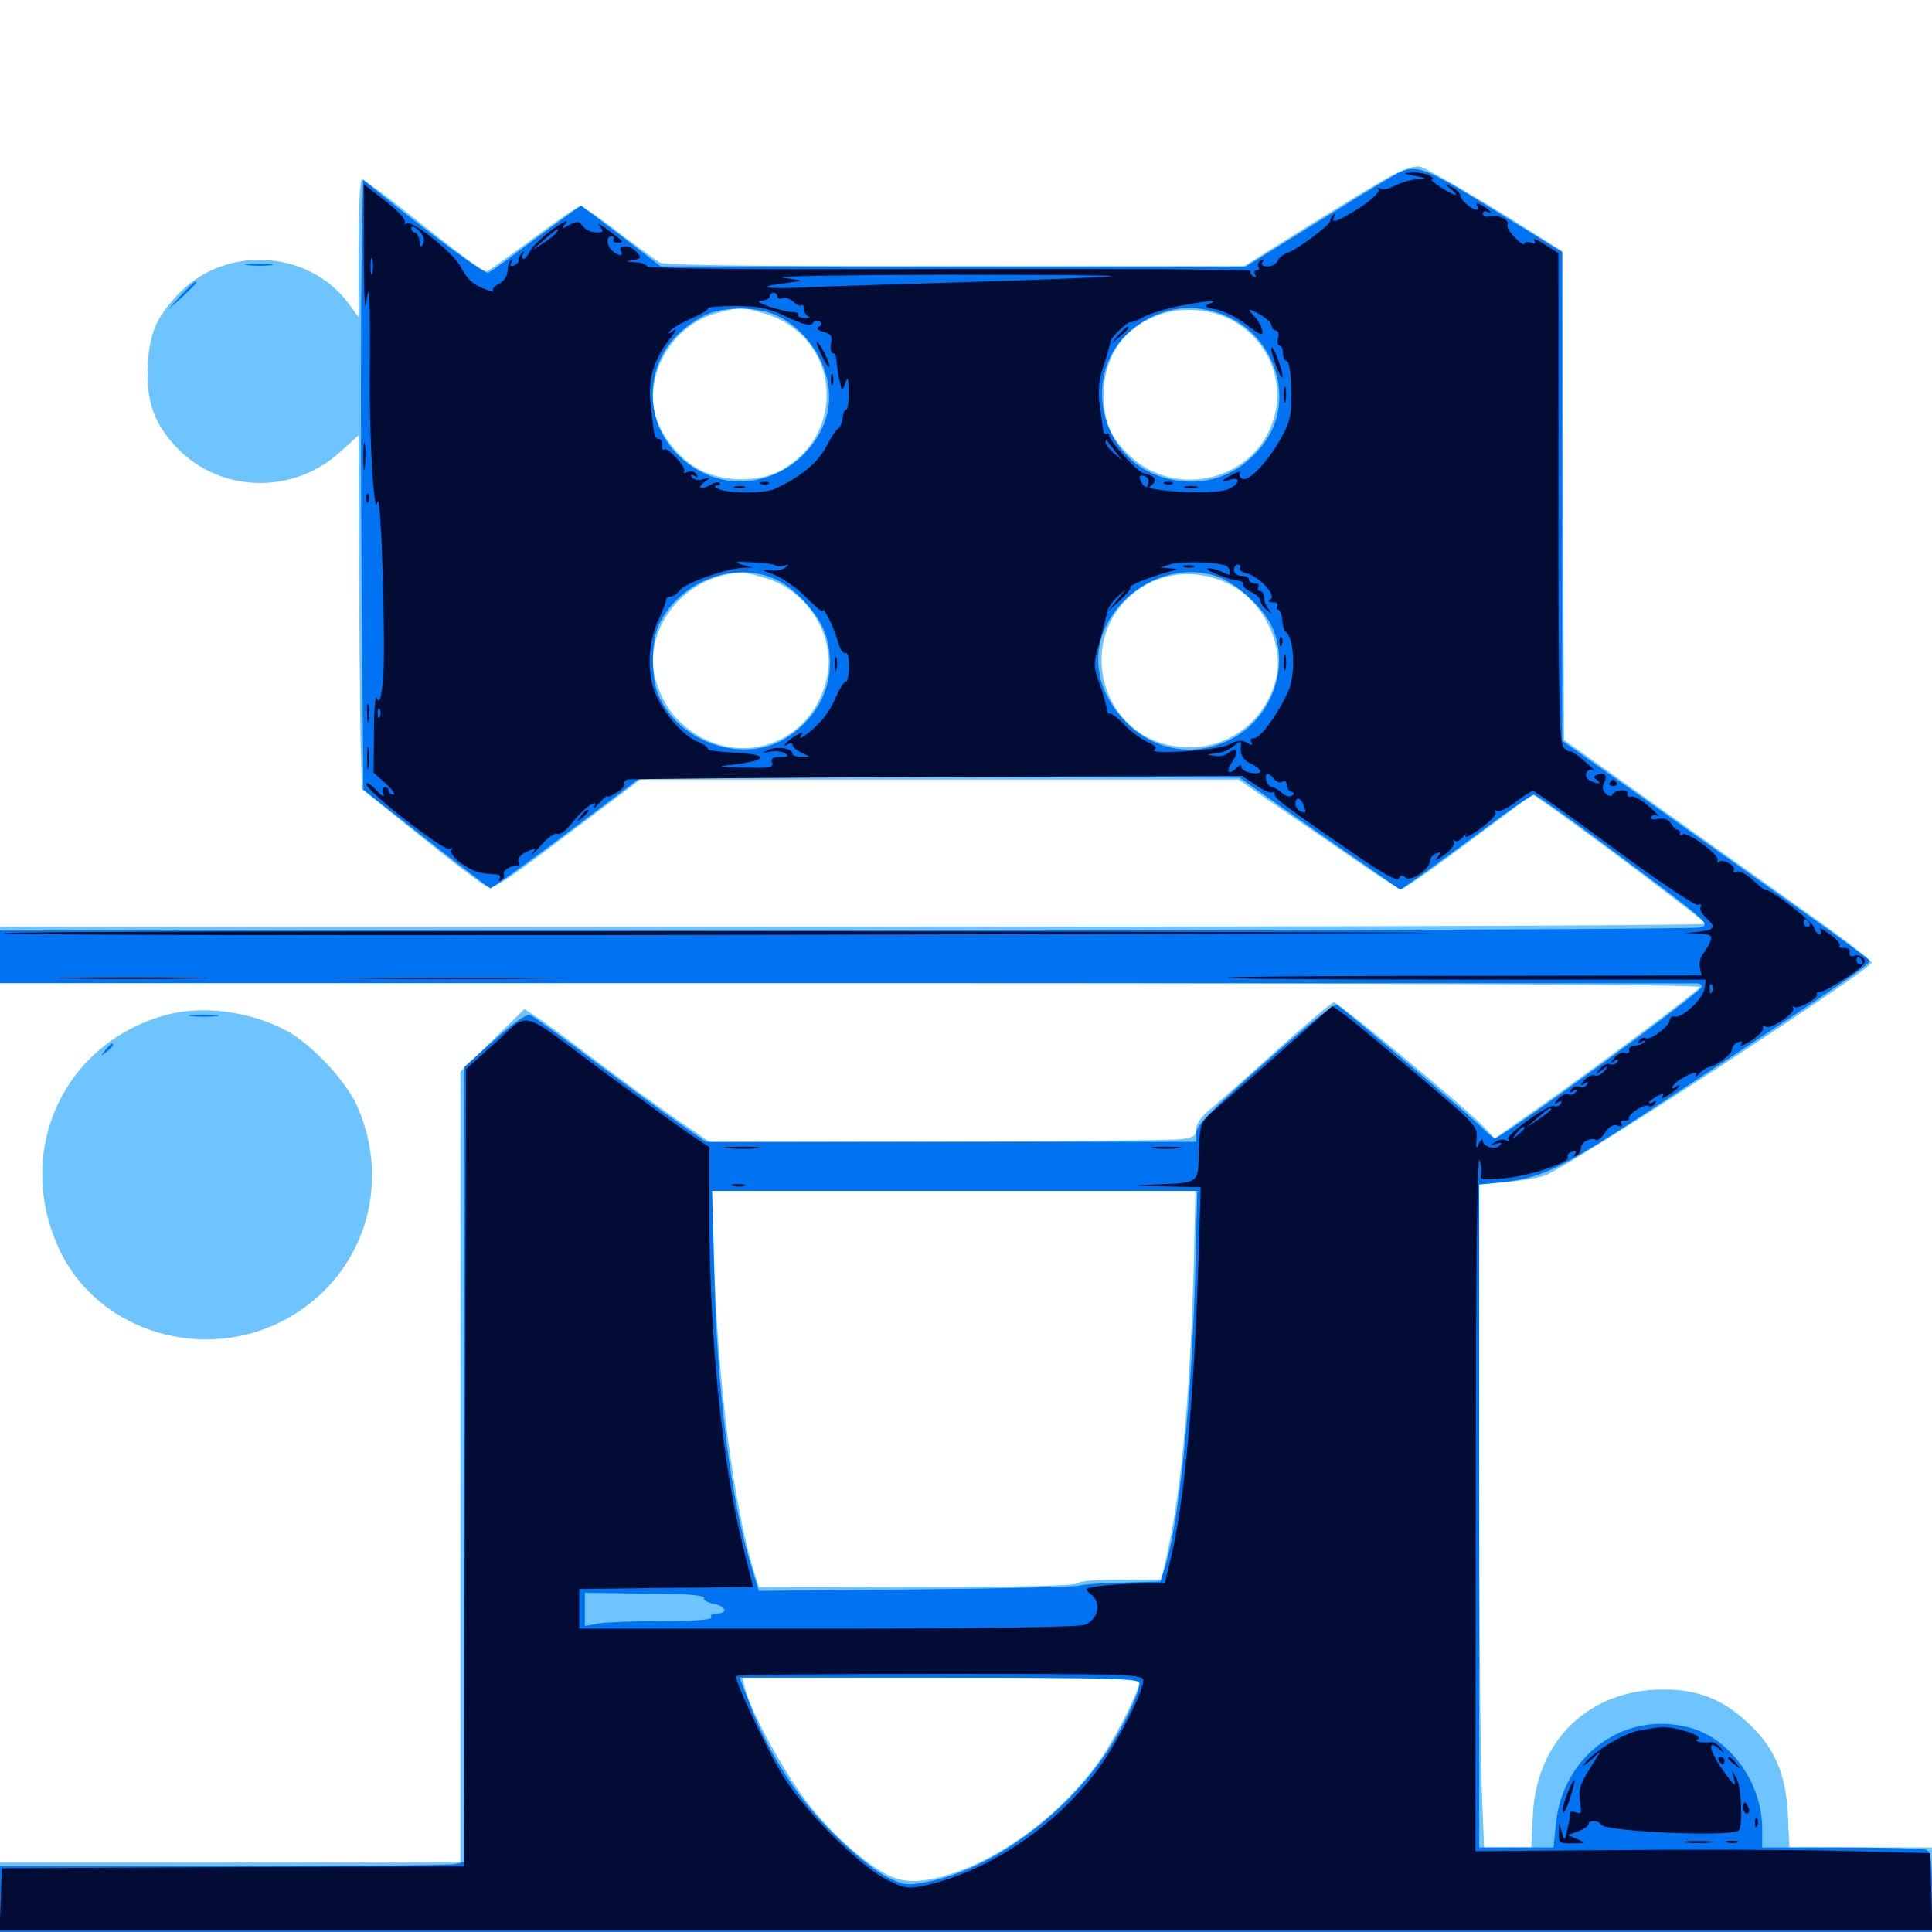 <svg xmlns="http://www.w3.org/2000/svg" viewBox="0 -1000 1000 1000">
	<path fill="#6dc4ff" d="M720.508 -909.18C714.453 -906.055 694.922 -894.141 676.758 -882.812L643.75 -862.109H494.531C395.117 -862.109 344.141 -862.695 341.602 -864.062C339.648 -865.234 329.883 -872.266 320.117 -879.688C310.352 -887.305 301.367 -893.359 300.391 -893.359C299.414 -893.359 288.477 -885.938 276.172 -876.758C263.867 -867.578 253.125 -859.961 252.148 -859.57C250.195 -859.18 240.625 -866.211 209.375 -891.016C198.242 -899.805 188.281 -907.031 187.305 -907.031C186.328 -907.031 185.547 -891.406 185.547 -871.484V-835.938L180.664 -842.578C159.57 -871.289 115.43 -873.438 91.211 -846.68C80.859 -835.156 77.539 -827.539 76.562 -812.109C75.391 -792.383 79.688 -780.273 92.578 -767.188C115.039 -744.922 151.758 -744.141 175.781 -765.82L185.547 -774.609L185.742 -712.305C185.938 -678.125 186.328 -637.109 186.523 -620.898L187.305 -591.602L217.188 -567.578C233.594 -554.297 249.023 -542.578 251.367 -541.406C255.273 -539.453 259.766 -542.383 293.555 -567.969L331.445 -596.484H486.133H641.016L666.602 -578.906C680.859 -569.141 699.219 -556.445 707.812 -550.586C716.211 -544.727 724.219 -539.844 725.391 -539.844C726.758 -539.844 742.578 -550.977 760.547 -564.453L793.359 -588.867L802.539 -582.422C826.562 -565.43 882.812 -523.047 882.812 -521.875C882.812 -520.898 684.18 -520.312 441.406 -520.312H0V-505.664V-491.016H440.625C736.328 -491.016 880.664 -490.43 879.883 -489.062C878.32 -486.523 827.148 -448.438 796.484 -426.758L773.633 -410.742L768.164 -416.602C760.547 -425 692.773 -481.25 690.43 -481.25C689.453 -481.25 676.172 -470.117 661.133 -456.641C646.094 -442.969 630.469 -429.297 626.562 -425.977C622.07 -422.461 619.141 -418.359 619.141 -415.625C619.141 -412.109 617.773 -411.133 610.938 -410.352C606.25 -409.766 549.609 -409.18 485.156 -408.984L367.578 -408.789L351.758 -419.531C342.969 -425.586 323.828 -439.453 308.984 -450.586C294.336 -461.719 279.883 -472.461 276.758 -474.219L271.484 -477.734L254.883 -461.523L238.281 -445.312V-240.625V-35.938H119.141H0V-17.383V1.172H500H1000V-21.289V-43.75H963.086H926.172L925.391 -60.938C924.414 -82.227 917.969 -96.484 903.711 -109.18C890.039 -121.68 875.977 -126.367 856.445 -125.391C820.117 -123.438 794.922 -97.266 793.359 -59.961L792.578 -43.75H780.469H768.164L766.992 -73.438C766.211 -89.648 765.625 -166.797 765.625 -244.922V-386.914L778.906 -388.086C786.133 -388.672 795.312 -390.234 799.219 -391.406C809.766 -394.531 968.555 -498.047 968.75 -501.758C968.75 -502.93 953.32 -514.844 934.375 -528.125C915.625 -541.602 879.688 -566.992 854.883 -584.766L809.57 -616.992L808.984 -743.555L808.594 -869.922L795.312 -878.32C771.68 -893.555 739.258 -912.5 735.156 -913.672C732.617 -914.453 727.148 -912.695 720.508 -909.18ZM395.703 -837.695C434.766 -826.172 439.453 -775 403.32 -756.055C391.992 -750.195 374.414 -750.586 362.109 -756.836C351.367 -762.305 340.82 -775.977 338.672 -787.109C334.57 -808.984 349.219 -832.031 370.898 -837.891C382.812 -841.211 384.375 -841.211 395.703 -837.695ZM636.719 -834.766C655.859 -824.805 665.234 -803.711 659.375 -783.594C650 -751.172 608.008 -740.82 583.789 -765.039C574.414 -774.219 571.484 -781.641 571.289 -795.703C571.289 -816.797 583.008 -832.422 603.32 -838.086C613.867 -841.016 627.148 -839.648 636.719 -834.766ZM396.289 -700.781C418.164 -694.336 433.008 -670.117 427.93 -648.828C419.531 -611.914 376.758 -600.391 350.195 -628.125C343.359 -635.156 337.891 -648.242 337.891 -657.812C337.891 -678.125 353.32 -697.07 374.023 -702.148C383.008 -704.297 385.156 -704.102 396.289 -700.781ZM636.719 -697.461C654.102 -688.672 665.039 -665.625 660.352 -648.047C653.711 -623.242 630.273 -608.984 605.273 -614.258C568.945 -622.07 557.617 -669.336 586.523 -692.773C600.586 -704.297 619.727 -706.055 636.719 -697.461ZM617.969 -349.023C616.211 -281.445 611.719 -229.883 604.297 -196.68L601.172 -182.422H580.078C567.969 -182.422 558.398 -181.641 557.617 -180.469C556.836 -179.297 526.953 -178.516 474.609 -178.516H392.773L389.648 -188.672C379.492 -223.047 371.68 -283.789 369.727 -344.727L368.555 -383.594H493.75H618.75ZM589.844 -129.688C589.844 -125.391 578.32 -102.344 570.312 -90.43C552.344 -64.062 522.852 -40.82 494.727 -30.859C479.297 -25.586 468.945 -25 460.352 -29.102C448.633 -34.57 431.445 -49.805 418.75 -65.82C406.836 -80.859 388.477 -114.062 385.547 -126.367L384.375 -131.641H487.109C555.859 -131.641 589.844 -131.055 589.844 -129.688ZM85.742 -474.609C31.445 -459.57 6.25 -401.562 32.031 -350.586C52.539 -310.547 105.469 -294.727 146.875 -316.602C187.5 -337.891 203.711 -385.938 184.57 -428.125C178.711 -440.82 161.328 -459.375 148.828 -466.211C129.688 -476.562 105.078 -479.883 85.742 -474.609Z"/>
	<path fill="#0073f3" d="M718.75 -907.617C713.867 -904.883 695.312 -893.359 677.344 -882.227L644.922 -862.109H493.555H341.992L321.484 -877.93L300.781 -893.555L294.336 -889.062C291.016 -886.719 280.664 -879.102 271.484 -872.266C262.305 -865.234 253.906 -859.375 252.734 -858.789C250.781 -858.008 223.828 -877.93 194.141 -901.953L187.891 -907.031L187.109 -861.523C186.719 -836.719 186.719 -765.625 187.109 -703.711L188.086 -591.211L220.117 -566.016C237.695 -552.148 252.93 -540.625 253.711 -540.234C254.492 -540.039 272.461 -552.93 293.945 -569.141L332.812 -598.438L487.109 -598.047L641.602 -597.461L666.992 -579.688C681.055 -569.922 699.609 -556.836 708.594 -550.781L724.805 -539.453L734.961 -546.484C740.625 -550.586 755.664 -561.523 768.555 -571.094C781.445 -580.859 792.969 -588.672 793.945 -588.672C795.117 -588.672 816.211 -573.633 840.82 -555.078C884.57 -522.461 885.547 -521.484 879.883 -519.922C876.758 -519.141 697.461 -518.359 481.445 -518.359H44.531H0V-504.883V-491.211H437.891C678.906 -491.211 877.148 -491.016 878.516 -491.016C879.688 -491.016 880.859 -490.234 880.859 -489.258C880.859 -486.523 777.539 -410.938 773.828 -410.938C772.852 -410.938 770.117 -413.281 767.383 -416.016C762.891 -420.898 696.68 -476.953 691.992 -479.883C690.625 -480.664 675.781 -468.75 654.492 -449.805C627.148 -425.586 619.141 -417.383 619.141 -413.672V-408.984H492.383H365.43L352.148 -418.164C344.922 -423.047 325 -437.695 308.008 -450.391C291.211 -463.086 275.977 -474.023 274.414 -474.609C272.656 -475.391 265.625 -470.508 255.859 -461.719L240.234 -447.656V-241.992V-36.328L235.938 -35.156C233.398 -34.57 179.297 -33.984 115.82 -33.984H0V-16.406V1.172H500H1000V-20.117C1000 -37.695 999.414 -41.602 996.875 -42.578C995.117 -43.164 975.391 -43.75 952.93 -43.75H912.109V-53.516C912.109 -76.758 896.094 -99.414 875.586 -105.469C841.602 -115.43 808.594 -91.797 805.273 -55.469L804.102 -43.75H784.961H765.625V-215.43V-386.914L776.953 -388.086C797.852 -390.234 807.031 -394.531 853.906 -425.195C941.602 -482.812 968.75 -501.172 967.773 -502.734C967.188 -503.711 951.562 -515.234 933.008 -528.32C914.648 -541.406 878.906 -566.602 854.102 -584.375L808.594 -616.602V-743.164V-869.531L776.953 -889.062C733.594 -915.82 733.008 -916.016 718.75 -907.617ZM401.562 -836.914C419.727 -828.516 431.641 -807.617 428.711 -788.672C426.953 -775.977 416.992 -762.695 404.492 -756.25C387.305 -747.266 368.164 -749.414 353.32 -762.305C332.617 -779.883 332.617 -811.914 353.516 -829.297C357.617 -832.812 363.867 -836.719 367.383 -837.891C377.344 -841.406 392.383 -841.016 401.562 -836.914ZM635.742 -835.938C660.547 -824.609 669.922 -792.969 655.078 -771.68C642.578 -753.906 623.242 -746.875 602.539 -752.734C569.141 -762.109 558.984 -806.836 585.547 -829.102C600.391 -841.406 618.555 -843.945 635.742 -835.938ZM401.367 -700.195C412.109 -695.312 425 -680.859 427.734 -670.312C433.203 -650.195 426.367 -631.445 408.594 -619.141C386.719 -603.711 351.367 -614.844 340.625 -640.625C337.109 -648.828 337.109 -666.992 340.43 -675.195C350.195 -698.242 379.297 -710.352 401.367 -700.195ZM631.641 -700.977C641.602 -696.68 654.297 -684.766 658.398 -675.586C668.164 -654.297 657.617 -626.953 635.938 -616.797C616.406 -607.617 595.508 -611.914 581.055 -628.125C563.672 -647.461 564.258 -671.875 582.617 -689.844C596.094 -702.93 616.016 -707.422 631.641 -700.977ZM618.555 -338.086C616.602 -272.852 610.156 -210.938 602.93 -188.672L600.586 -181.445L581.055 -180.859C570.312 -180.664 560.156 -179.883 558.594 -179.297C557.031 -178.711 518.945 -177.734 474.219 -177.344L392.773 -176.562L388.867 -189.258C378.32 -223.438 371.289 -278.711 369.727 -339.258L368.555 -383.594H494.141H619.727ZM350.195 -174.805C358.594 -174.805 365.039 -173.828 364.453 -172.852C363.867 -171.875 366.016 -170.703 369.141 -169.922C375.781 -168.75 377.148 -164.844 370.898 -164.844C368.75 -164.844 367.578 -164.062 368.164 -162.891C368.945 -161.719 360.156 -160.938 343.359 -160.938C329.102 -160.938 314.062 -160.352 310.156 -159.766L302.734 -158.398V-166.992V-175.586L318.945 -175.391C327.734 -175.195 341.797 -175 350.195 -174.805ZM589.844 -128.711C589.844 -124.023 580.859 -105.078 572.852 -93.164C550.977 -60.156 512.891 -32.422 480.078 -25.977C469.922 -24.023 468.164 -24.023 459.766 -28.125C449.023 -33.398 426.953 -53.516 415.039 -69.336C404.492 -83.008 394.141 -101.367 387.891 -118.555L382.812 -131.641H486.328C576.172 -131.641 589.844 -131.25 589.844 -128.711ZM128.516 -862.695C125 -863.086 127.344 -863.477 133.789 -863.477C140.234 -863.477 143.164 -863.086 140.234 -862.695C137.305 -862.305 132.031 -862.305 128.516 -862.695ZM93.555 -847.07L86.914 -839.648L94.336 -846.289C98.242 -850 101.562 -853.32 101.562 -853.711C101.562 -855.273 100 -853.711 93.555 -847.07ZM99.219 -474.023C95.703 -474.414 98.438 -474.805 105.469 -474.805C112.5 -474.805 115.234 -474.414 111.914 -474.023C108.398 -473.633 102.539 -473.633 99.219 -474.023ZM54.492 -456.445C51.953 -453.32 52.148 -453.125 55.273 -455.664C58.398 -458.203 59.375 -459.766 57.812 -459.766C57.422 -459.766 55.859 -458.203 54.492 -456.445Z"/>
	<path fill="#020c35" d="M732.422 -908.984C738.672 -907.617 738.867 -907.617 733.789 -907.227C730.859 -907.227 725.781 -905.664 722.461 -904.102C719.336 -902.344 715.625 -901.562 714.453 -902.344C713.281 -903.125 712.891 -902.93 713.477 -901.758C714.258 -900.586 709.766 -896.484 703.906 -892.578C692.578 -885.352 688.281 -883.789 690.625 -888.086C691.406 -889.453 691.211 -889.844 690.234 -888.867C689.258 -887.891 688.477 -886.523 688.477 -885.547C688.477 -883.594 671.289 -870.703 666.406 -869.141C664.258 -868.359 661.914 -866.602 661.328 -865.039C660.742 -863.477 658.398 -862.109 656.25 -862.109C653.516 -862.109 652.539 -862.891 653.516 -864.453C654.297 -865.82 654.102 -866.016 652.539 -865.234C651.367 -864.453 650.781 -862.891 651.367 -861.914C652.148 -860.938 651.562 -860.156 650.391 -860.156C649.219 -860.156 648.828 -859.18 649.609 -857.812C650.391 -856.445 650.195 -856.25 648.633 -857.031C647.461 -857.812 646.875 -858.984 647.266 -859.766C647.656 -860.547 577.93 -860.938 491.992 -860.742C392.188 -860.352 335.742 -860.938 334.961 -862.109C334.375 -863.281 331.445 -864.258 328.516 -864.258C323.633 -864.648 323.633 -864.648 327.734 -865.43C332.031 -866.211 332.227 -866.602 329.102 -869.922C325.977 -873.438 319.141 -873.242 321.484 -869.727C323.047 -867.188 319.531 -867.578 316.797 -870.312C313.867 -873.242 313.672 -877.734 316.602 -877.734C317.578 -877.734 318.164 -876.953 317.578 -876.172C316.992 -875.195 317.773 -874.414 319.336 -874.414C323.242 -874.414 323.242 -874.609 314.844 -880.859C310.938 -883.789 308.789 -884.766 310.352 -883.008C312.695 -880.078 312.5 -879.688 308.594 -879.688C306.055 -879.688 303.125 -881.055 301.758 -882.812C299.805 -885.547 298.828 -885.742 294.727 -883.594C290.234 -881.055 290.234 -881.25 292.969 -884.766C294.531 -886.719 291.602 -885.156 286.133 -881.445C280.859 -877.539 275.586 -872.461 274.414 -870.117C273.438 -867.969 271.875 -866.016 270.898 -866.016C270.117 -866.016 269.922 -867.188 270.703 -868.555C271.484 -869.922 271.289 -870.312 270.312 -869.336C269.336 -868.359 268.555 -866.602 268.555 -865.43C268.555 -864.453 267.383 -863.086 265.82 -862.5C264.062 -861.914 263.672 -862.5 264.648 -864.258C265.625 -865.82 265.43 -866.406 264.453 -865.43C263.672 -864.648 262.695 -861.914 262.695 -859.57C262.695 -857.227 260.742 -854.492 258.398 -853.125C255.859 -851.953 254.492 -850.391 255.273 -849.609C256.055 -848.828 254.297 -849.219 251.367 -850.195C244.727 -852.734 241.797 -855.469 238.086 -862.5C234.375 -869.336 213.477 -886.133 210.547 -884.375C209.375 -883.594 208.984 -883.789 209.57 -884.961C210.352 -886.133 205.859 -891.016 199.609 -895.898L188.281 -904.688V-869.336C188.281 -849.805 188.867 -837.695 189.453 -842.578C190.82 -850.977 190.82 -850.977 191.211 -844.531C191.406 -840.82 191.602 -824.609 191.406 -808.594C191.016 -774.219 193.555 -731.445 195.312 -740.039C197.266 -749.023 199.805 -662.891 198.242 -647.852C197.266 -638.281 196.289 -635.742 195.117 -638.477C194.336 -640.82 193.555 -633.984 193.555 -621.094L193.359 -600L199.805 -594.336C203.125 -591.211 204.883 -588.672 203.711 -588.672C202.344 -588.672 201.172 -589.648 201.172 -590.625C201.172 -591.797 200.391 -592.578 199.219 -592.578C198.242 -592.578 197.852 -591.016 198.438 -589.258C199.219 -586.914 197.656 -587.695 194.531 -591.211C191.797 -594.141 189.453 -595.508 189.648 -594.141C189.648 -590.43 230.078 -558.984 232.812 -560.547C233.984 -561.328 234.375 -561.133 233.594 -559.766C233.008 -558.594 235.156 -555.664 238.672 -553.125C244.922 -548.828 248.633 -547.656 256.445 -547.461C258.398 -547.461 259.375 -546.484 258.594 -545.312C257.812 -543.945 258.203 -543.75 259.57 -544.531C260.742 -545.312 261.328 -546.68 260.742 -547.656C259.766 -549.219 265.234 -552.539 267.969 -551.953C268.75 -551.758 268.945 -552.734 268.359 -554.102C267.773 -555.664 269.727 -557.812 272.656 -559.18C277.734 -561.328 277.734 -561.328 275.391 -558.008C274.023 -556.055 275.977 -558.008 279.688 -562.109C283.398 -566.406 287.305 -569.141 288.672 -568.359C289.844 -567.773 293.164 -570.117 296.094 -574.023C301.562 -581.25 310.352 -587.695 307.617 -582.422C307.031 -581.055 308.203 -582.031 310.352 -584.57C312.695 -587.109 314.453 -588.477 314.453 -587.891C314.453 -587.109 316.602 -588.086 319.336 -589.844C322.07 -591.602 323.828 -593.555 323.242 -594.336C322.852 -595.117 323.438 -596.094 324.805 -596.484C326.172 -596.875 398.242 -597.461 484.961 -597.852L642.773 -598.438L649.805 -593.75C653.711 -591.016 657.617 -589.258 658.594 -589.844C659.57 -590.43 659.961 -590.039 659.766 -589.062C659.18 -587.109 664.258 -583.203 700.977 -558.008C715.625 -547.852 723.438 -543.555 724.023 -545.312C724.805 -547.07 725.781 -547.266 727.539 -545.703C730.273 -543.359 740.234 -550.195 740.234 -554.492C740.234 -555.859 741.602 -557.617 743.359 -558.203C746.289 -559.375 746.289 -558.984 743.945 -556.055C742.383 -554.102 743.75 -554.688 747.461 -557.422C750.977 -559.961 753.125 -562.891 752.539 -564.062C751.953 -565.234 751.953 -565.625 752.93 -564.844C753.711 -564.062 755.664 -564.844 757.227 -566.797C758.789 -568.555 759.375 -568.945 758.594 -567.383C757.812 -565.82 761.133 -567.383 766.211 -571.094C771.094 -574.609 774.805 -578.32 774.023 -579.492C773.438 -580.664 773.633 -580.859 774.805 -580.273C775.977 -579.492 780.273 -581.641 784.375 -584.766C788.477 -587.891 792.578 -590.625 793.555 -590.625C794.336 -590.625 813.281 -577.148 835.547 -560.742C857.812 -544.141 877.344 -531.25 878.711 -531.641C880.273 -532.227 880.859 -531.641 880.273 -530.664C879.492 -529.492 880.664 -527.148 882.812 -525.195C888.477 -520.117 887.695 -518.75 879.492 -517.773L872.07 -516.992L879.297 -516.797C885.352 -516.406 886.328 -515.82 885.352 -513.086C884.766 -511.133 883.008 -508.203 881.641 -506.445C880.078 -504.883 879.297 -501.562 879.883 -499.219L880.664 -495.117L758.398 -494.922C691.016 -494.922 635.547 -494.531 635.156 -493.945C634.57 -493.359 690.039 -492.969 758.594 -492.969H883.008L882.227 -488.281C881.641 -483.203 870.898 -473.047 866.992 -473.828C865.625 -474.219 864.453 -473.438 864.258 -472.07C864.258 -468.945 853.906 -461.133 851.758 -462.695C850.781 -463.281 849.219 -462.695 848.438 -461.523C847.461 -459.961 847.852 -459.766 849.805 -460.742C851.367 -461.719 851.953 -461.523 850.977 -460.547C850 -459.57 847.852 -458.789 846.094 -458.789C844.336 -458.789 842.969 -457.812 843.164 -456.445C843.555 -455.078 842.578 -454.492 841.016 -455.078C839.648 -455.664 837.305 -454.492 835.742 -452.734C833.398 -449.805 833.398 -449.414 835.742 -450.977C837.5 -451.953 838.086 -451.758 837.109 -450.391C836.328 -449.219 834.57 -448.633 833.203 -449.219C831.836 -449.805 829.492 -448.633 827.93 -446.68C825.391 -443.359 825.391 -443.359 829.102 -446.094C832.617 -448.828 832.812 -448.828 830.469 -445.703C828.906 -443.945 826.758 -442.773 825.391 -443.359C824.023 -443.945 821.68 -442.773 820.117 -441.016C817.773 -438.086 817.773 -437.695 820.117 -439.258C821.875 -440.234 822.461 -440.039 821.484 -438.672C820.703 -437.5 818.945 -436.914 817.578 -437.5C816.016 -438.086 814.258 -437.5 813.281 -436.133C812.305 -434.57 812.695 -434.18 814.453 -435.352C816.016 -436.328 816.602 -436.133 815.625 -434.766C814.844 -433.594 813.086 -433.008 811.719 -433.594C810.352 -434.18 808.008 -433.008 806.445 -431.25C804.102 -428.32 804.102 -427.93 806.445 -429.492C808.398 -430.469 808.789 -430.273 807.812 -428.711C807.031 -427.539 805.664 -426.953 804.492 -427.539C802.148 -429.102 779.297 -412.695 780.664 -410.352C781.25 -409.18 780.859 -408.984 779.688 -409.766C778.32 -410.547 775.781 -410.156 774.023 -408.984C770.898 -407.031 770.898 -406.836 774.414 -408.008C777.148 -408.789 777.734 -408.594 776.172 -407.031C773.828 -404.688 767.578 -406.445 767.383 -409.766C767.383 -410.938 766.406 -410.156 765.43 -408.008C764.062 -404.883 763.867 -405.469 764.258 -410.547C765.039 -416.992 763.867 -418.164 732.617 -444.531C714.844 -459.57 697.852 -473.633 694.922 -475.586L689.648 -479.297L662.695 -455.469C647.656 -442.188 632.227 -428.516 628.32 -425.195C621.289 -418.945 621.094 -418.359 620.508 -404.102C620.117 -387.109 621.094 -387.891 597.656 -386.914C584.375 -386.328 584.766 -386.328 602.148 -385.938L621.484 -385.547L620.312 -347.07C617.969 -275.391 613.086 -223.242 606.055 -193.75L602.93 -180.469H591.992C585.938 -180.469 576.562 -179.883 570.898 -179.297C560.938 -177.93 560.938 -177.93 564.844 -174.609C570.312 -170.312 568.359 -161.523 561.328 -158.984C558.594 -157.812 504.492 -157.031 428.125 -157.031H299.805V-167.188V-177.539L344.727 -178.125L389.844 -178.516L384.57 -199.609C373.828 -242.578 367.188 -307.422 367.188 -370.898V-406.25L356.055 -413.672C349.805 -417.969 330.469 -432.031 312.891 -444.922C267.578 -478.711 274.609 -476.758 256.445 -460.352L241.211 -446.68L240.625 -240.234L240.234 -33.984L120.508 -33.594L0.977 -33.008L0.391 -16.992L-0.195 -0.781H500H1000.195L999.609 -20.898L999.023 -40.82L952.148 -41.992C926.367 -42.578 873.438 -42.773 834.57 -42.383L763.672 -41.797L763.867 -222.852C763.867 -342.383 764.648 -402.539 765.82 -399.414C766.797 -396.68 767.188 -393.359 766.602 -391.797C765.82 -389.453 767.578 -389.062 777.734 -390.039C790.82 -391.016 813.281 -398.438 811.523 -401.172C810.938 -401.953 811.914 -403.32 813.672 -403.906C815.625 -404.688 816.211 -404.297 815.234 -402.734C814.453 -401.367 814.648 -401.172 816.016 -401.953C817.383 -402.734 818.359 -404.492 818.359 -406.055C818.359 -408.789 823.633 -411.523 826.172 -409.961C826.953 -409.375 829.102 -411.133 830.859 -413.867C833.008 -416.992 835.156 -418.164 837.305 -417.383C839.258 -416.602 840.039 -416.992 839.258 -418.164C838.477 -419.336 839.258 -420.117 840.82 -419.922C842.188 -419.922 843.359 -420.312 843.164 -421.094C842.578 -423.438 851.367 -428.906 853.32 -427.539C854.297 -426.953 855.859 -427.539 856.641 -428.711C857.422 -430.273 857.227 -430.469 855.859 -429.688C854.492 -428.906 853.516 -428.711 853.516 -429.297C853.516 -429.883 855.469 -431.25 857.617 -432.617C860.938 -434.18 861.523 -434.18 860.352 -432.422C859.57 -431.055 861.133 -431.641 864.062 -433.398C868.945 -436.719 871.484 -440.039 866.797 -437.109C865.43 -436.328 865.234 -436.523 866.016 -438.086C868.164 -441.406 879.688 -447.07 877.93 -443.75C877.148 -442.188 877.734 -442.383 879.297 -444.141C880.664 -445.703 883.008 -447.266 884.375 -447.656C889.062 -448.633 896.484 -454.297 896.484 -456.836C896.484 -458.203 897.852 -459.961 899.609 -460.547C901.562 -461.328 902.148 -460.938 901.172 -459.375C900.195 -458.008 902.734 -458.984 906.445 -461.328C909.961 -463.672 912.891 -466.602 912.5 -467.773C912.305 -468.945 912.891 -469.336 914.062 -468.555C916.602 -466.992 930.078 -476.172 928.125 -478.32C927.344 -479.297 927.734 -479.297 928.906 -478.711C931.055 -477.539 941.992 -483.789 940.43 -485.547C939.844 -485.938 940.625 -486.523 941.992 -486.523C943.359 -486.523 949.414 -489.844 955.664 -493.945C964.258 -499.609 966.406 -501.953 964.648 -503.906C963.477 -505.273 961.328 -505.859 959.766 -505.273C958.008 -504.688 957.031 -505.273 957.422 -506.836C957.812 -508.398 956.641 -509.375 954.688 -509.375C952.734 -509.18 951.562 -509.766 952.148 -510.547C952.734 -511.523 950.391 -514.258 946.875 -516.602C943.555 -519.141 941.406 -520.117 942.188 -518.75C942.969 -517.383 942.773 -516.406 941.797 -516.406C940.82 -516.406 939.453 -517.969 938.867 -520.117C938.086 -523.242 914.062 -541.602 914.062 -539.062C914.062 -538.672 911.328 -540.82 907.812 -543.945C904.492 -547.266 900.586 -549.414 899.023 -548.828C897.461 -548.242 896.875 -548.438 897.461 -549.609C898.828 -551.758 891.602 -555.859 889.648 -553.906C889.062 -553.125 888.672 -553.516 889.062 -554.883C889.844 -557.617 873.633 -569.727 870.898 -568.164C869.922 -567.383 869.336 -567.578 869.531 -568.555C869.922 -569.336 869.336 -570.312 868.359 -570.508C867.383 -570.508 865.82 -572.07 864.844 -573.828C863.672 -575.781 861.328 -576.758 858.203 -576.172C855.469 -575.586 853.906 -575.977 854.492 -577.148C855.273 -578.125 856.836 -578.516 858.008 -577.734C859.375 -577.148 857.227 -579.297 853.516 -582.617C849.805 -585.938 845.508 -588.281 844.336 -587.695C842.969 -587.305 841.992 -587.891 842.383 -589.258C842.773 -591.992 835.352 -591.211 834.375 -588.477C833.984 -587.695 832.617 -587.891 831.055 -589.258C829.492 -590.82 829.102 -592.773 830.273 -594.727C832.227 -598.633 830.664 -600.586 826.758 -599.023C824.414 -598.047 824.414 -597.656 826.562 -596.289C827.93 -595.312 828.32 -594.531 827.148 -594.531C826.172 -594.531 824.023 -595.312 822.461 -596.289C819.336 -598.242 821.484 -602.93 824.805 -601.172C826.172 -600.586 824.023 -602.734 820.312 -605.859C816.602 -609.18 813.086 -611.523 812.695 -611.133C812.305 -610.742 810.742 -611.523 809.375 -613.086C807.031 -615.234 806.641 -637.305 806.641 -742.383V-868.945L799.609 -873.438C795.703 -875.977 793.164 -876.953 794.141 -875.586C795.117 -873.828 794.531 -873.633 792.383 -874.414C790.43 -875 789.062 -874.805 789.062 -873.828C789.062 -872.852 786.914 -874.219 784.18 -876.953C781.445 -879.688 779.688 -882.617 780.273 -883.594C781.836 -886.133 775.391 -889.062 771.289 -888.086C769.141 -887.5 767.578 -888.086 767.578 -889.258C767.578 -890.625 768.555 -891.016 769.531 -890.43C770.703 -889.844 771.484 -889.648 771.484 -890.234C771.484 -890.82 769.531 -892.188 767.383 -893.555C764.453 -895.117 763.672 -895.117 764.453 -893.555C765.234 -892.383 765.234 -891.406 764.258 -891.406C761.523 -891.602 755.859 -896.68 755.859 -898.828C755.859 -900 753.906 -901.953 751.562 -903.125C747.266 -905.273 747.266 -905.078 750.781 -902.344C752.93 -900.586 754.102 -899.219 753.32 -899.219C751.172 -899.219 739.062 -907.031 741.211 -907.031C742.383 -907.031 741.797 -908.008 740.234 -908.984C738.672 -909.961 734.766 -910.742 731.445 -910.742C725.586 -910.352 725.586 -910.352 732.422 -908.984ZM219.141 -874.219C217.969 -871.484 217.773 -871.68 217.188 -875.391C216.797 -877.734 215.625 -879.688 214.648 -879.688C213.672 -879.688 212.891 -880.664 212.891 -882.031C212.891 -883.203 214.453 -882.812 216.602 -880.859C218.945 -878.711 219.922 -876.172 219.141 -874.219ZM288.086 -879.688C287.5 -878.711 284.18 -875.977 280.664 -873.828C274.414 -869.531 274.414 -869.531 281.25 -875.586C288.477 -881.836 290.039 -882.812 288.086 -879.688ZM225.586 -873.828C225 -875 223.633 -875.781 222.461 -875.781C221.484 -875.781 220.703 -875 220.703 -873.828C220.703 -872.852 222.07 -871.875 223.828 -871.875C225.391 -871.875 226.172 -872.852 225.586 -873.828ZM327.148 -869.922C326.562 -871.094 325.586 -871.875 325 -871.875C324.609 -871.875 324.219 -871.094 324.219 -869.922C324.219 -868.945 325.195 -867.969 326.367 -867.969C327.344 -867.969 327.734 -868.945 327.148 -869.922ZM192.773 -858.789C192.188 -856.836 191.797 -858.398 191.797 -862.109C191.797 -865.82 192.188 -867.383 192.773 -865.625C193.164 -863.672 193.164 -860.547 192.773 -858.789ZM350.977 -857.031C351.758 -857.617 350.586 -858.203 348.438 -858.008C346.289 -858.008 345.703 -857.422 347.266 -856.836C348.633 -856.25 350.391 -856.445 350.977 -857.031ZM575.195 -857.031C574.219 -856.641 541.992 -855.273 503.906 -854.102C465.82 -852.93 425.781 -851.758 415.234 -851.172C396.484 -850.391 390.82 -851.367 404.492 -853.125C408.203 -853.711 412.5 -854.297 414.062 -854.492C415.625 -854.688 411.719 -855.469 405.273 -856.25C398.828 -857.031 434.961 -857.617 485.352 -857.812C535.938 -857.812 576.367 -857.617 575.195 -857.031ZM642.188 -856.836C643.945 -857.422 641.992 -857.812 637.695 -857.617C633.398 -857.617 631.836 -857.227 634.375 -856.836C636.719 -856.445 640.234 -856.445 642.188 -856.836ZM402.344 -846.484C402.344 -845.508 403.516 -845.117 405.078 -845.703C406.445 -846.289 408.984 -845.312 410.742 -843.75C412.305 -842.188 414.062 -841.406 414.844 -841.992C415.43 -842.773 416.016 -841.797 416.016 -840.234C416.016 -838.477 417.188 -836.719 418.555 -836.133C419.727 -835.547 418.945 -835.352 416.602 -835.352C414.258 -835.547 412.695 -836.133 413.281 -836.914C413.672 -837.695 412.5 -838.477 410.742 -838.477C408.789 -838.281 403.32 -839.648 398.438 -841.211C392.773 -843.164 391.211 -844.336 394.141 -844.336C396.484 -844.531 398.438 -845.508 398.438 -846.484C398.438 -847.656 399.414 -848.438 400.391 -848.438C401.562 -848.438 402.344 -847.656 402.344 -846.484ZM387.305 -845.117C388.477 -845.703 387.5 -846.094 384.766 -846.094C382.031 -846.094 381.055 -845.703 382.422 -845.117C383.594 -844.727 385.938 -844.727 387.305 -845.117ZM625.977 -842.773C622.852 -841.406 623.438 -841.016 629.297 -839.844C633.398 -839.062 640.625 -835.547 645.312 -831.836C652.539 -826.367 653.906 -825.781 653.32 -829.102C652.93 -831.25 651.172 -834.18 649.609 -835.938C644.922 -840.43 645.898 -840.82 652.344 -837.109C655.469 -835.352 658.203 -832.617 658.203 -831.445C658.203 -830.078 659.18 -828.906 660.352 -828.906C661.523 -828.906 662.109 -827.148 661.523 -825C660.938 -822.852 661.328 -821.094 662.305 -821.094C663.281 -821.094 664.062 -819.336 664.062 -817.188C664.062 -815.039 664.844 -813.281 665.625 -813.281C667.383 -813.281 668.359 -806.836 668.359 -792.773C668.555 -785.547 667.188 -780.469 663.086 -773.242C656.25 -761.133 646.68 -750.781 643.164 -752.148C641.797 -752.734 641.211 -754.102 641.797 -755.078C642.578 -756.25 641.016 -755.859 638.477 -754.688C631.836 -751.172 631.055 -750 636.328 -751.562C642.578 -753.711 641.797 -749.219 635.352 -746.68C627.539 -743.75 593.75 -745.508 591.602 -749.023C589.062 -753.125 589.453 -754.688 592.578 -753.516C594.336 -752.93 594.922 -751.172 594.141 -749.219C593.164 -746.484 593.359 -746.289 596.094 -748.828C599.219 -751.758 598.047 -753.711 591.797 -755.078C588.672 -755.859 574.219 -771.68 574.219 -774.414C574.219 -775.586 573.438 -775.977 572.656 -775.391C571.875 -775 571.094 -775.977 570.898 -777.734C570.703 -779.492 569.922 -785.547 569.141 -791.016C568.164 -798.438 568.945 -803.906 571.484 -811.523C573.438 -817.383 574.805 -822.656 574.805 -823.242C574.414 -824.805 583.984 -833.984 585.156 -833.203C585.547 -833.008 588.867 -834.18 592.383 -836.133C595.703 -837.891 604.297 -840.43 611.328 -841.797C626.172 -844.531 631.445 -844.922 625.977 -842.773ZM640.625 -843.75C640.625 -845.312 634.961 -844.531 633.984 -842.773C633.203 -841.797 634.57 -841.406 636.719 -841.992C638.867 -842.578 640.625 -843.359 640.625 -843.75ZM404.297 -837.305C416.797 -831.445 419.727 -830.859 420.898 -833.008C421.68 -833.984 423.047 -834.18 424.219 -833.594C425.586 -832.812 425.391 -831.836 423.828 -830.859C422.266 -829.883 423.242 -829.102 426.367 -828.125C430.273 -827.148 430.859 -825.977 430.078 -822.07C429.688 -819.336 430.078 -817.188 431.055 -817.188C432.031 -817.188 433.008 -815.234 433.008 -812.891C433.203 -810.352 433.789 -806.641 434.18 -804.492C434.766 -802.344 435.352 -799.805 435.547 -798.633C435.742 -797.656 436.719 -798.828 437.5 -801.562C438.867 -805.469 439.062 -804.688 439.258 -797.266C439.453 -791.992 438.672 -787.891 437.891 -787.891C437.109 -787.891 436.328 -785.938 436.133 -783.594C435.938 -781.445 434.961 -778.906 433.984 -778.32C432.812 -777.734 430.078 -773.438 427.734 -768.945C423.242 -760.352 414.453 -753.125 400.781 -746.875C395.312 -744.531 377.539 -744.531 372.07 -746.875C369.727 -747.852 369.336 -748.633 370.898 -748.633C372.461 -748.828 373.242 -749.414 372.461 -750C371.875 -750.586 370.117 -750.391 368.75 -749.609C363.867 -746.484 360.156 -746.875 364.258 -750.195C368.164 -753.125 368.164 -753.125 363.867 -751.953C361.523 -751.172 359.18 -751.562 358.203 -752.93C357.227 -754.492 357.617 -754.688 359.375 -753.711C361.133 -752.539 361.523 -752.93 360.547 -754.492C359.57 -755.859 357.617 -756.445 355.859 -755.664C354.102 -755.078 353.32 -755.078 354.102 -755.859C355.859 -757.617 345.703 -768.555 343.75 -767.383C342.969 -766.797 342.383 -767.969 342.578 -769.922C342.578 -771.68 341.992 -773.047 340.82 -772.852C339.844 -772.656 338.672 -774.414 338.477 -776.758C338.086 -779.102 337.305 -785.547 336.719 -791.211C335.352 -803.711 338.281 -813.477 346.289 -824.023C349.609 -828.32 350.781 -830.469 348.633 -828.906C346.484 -827.148 345.508 -826.953 346.484 -828.32C347.266 -829.688 352.148 -832.617 357.422 -834.961C362.891 -837.305 366.797 -839.648 366.406 -840.43C366.016 -841.016 372.266 -841.602 380.469 -841.602C391.602 -841.602 397.852 -840.43 404.297 -837.305ZM577.148 -766.406L581.055 -761.523L576.758 -765.234C574.219 -767.383 572.266 -769.922 572.266 -770.898C572.266 -772.07 572.461 -772.461 572.852 -772.07C573.047 -771.68 575 -769.141 577.148 -766.406ZM401.562 -707.227C402.148 -706.641 404.102 -706.641 405.859 -707.227C408.789 -708.008 408.789 -707.812 406.25 -706.055C404.688 -704.883 400.781 -704.297 397.461 -704.883C393.164 -705.469 393.945 -704.883 400.195 -702.734C404.883 -700.977 412.5 -695.703 417.188 -690.82C421.875 -686.133 425.781 -682.812 425.781 -683.789C425.977 -686.719 431.641 -675.586 433.594 -668.164C434.766 -664.062 436.523 -661.328 437.5 -661.914C438.672 -662.695 439.453 -659.766 439.453 -655.273C439.453 -650.781 438.672 -647.266 437.891 -647.266C436.914 -647.266 434.57 -643.555 432.617 -639.062C429.102 -630.859 424.609 -625.391 417.188 -619.727C414.258 -617.578 413.672 -617.578 414.844 -619.727C416.016 -621.289 414.844 -621.094 411.328 -618.945C406.641 -615.82 403.711 -612.305 408.203 -615.039C409.375 -615.625 410.156 -615.43 410.156 -614.453C410.156 -613.477 412.109 -611.719 414.648 -610.547L418.945 -608.398H414.648C412.109 -608.203 410.156 -608.984 410.156 -609.961C410.156 -612.695 402.344 -613.867 397.852 -611.914C393.945 -610.156 393.945 -610.156 398.438 -610.938C401.172 -611.523 404.688 -611.133 406.25 -610.156C408.594 -608.594 408.008 -608.203 403.906 -608.203C400 -608.203 398.828 -607.422 399.609 -605.273C400.586 -602.734 398.242 -602.344 384.57 -602.734C375.586 -602.734 371.289 -603.32 375 -603.711C398.242 -606.055 400 -609.57 378.711 -610.547C371.484 -610.938 366.016 -611.719 366.406 -612.305C366.797 -613.086 364.453 -614.648 361.328 -616.016C353.32 -619.336 342.969 -631.25 338.867 -641.992C334.766 -652.93 335.547 -668.164 341.016 -679.492C342.969 -683.789 344.727 -688.281 344.727 -689.258C344.727 -690.43 345.703 -691.211 347.07 -691.211C348.438 -691.211 350.586 -692.773 351.953 -694.531C354.688 -698.242 375.781 -705.664 384.18 -706.055L389.648 -706.25L383.789 -707.812C379.297 -709.18 380.664 -709.375 389.258 -708.984C395.312 -708.594 400.977 -708.008 401.562 -707.227ZM636.328 -704.883C636.914 -702.148 636.328 -701.953 633.203 -703.711C630.859 -704.883 627.539 -705.859 625.586 -705.859C621.68 -705.664 635.938 -699.805 641.016 -699.414C642.773 -699.219 643.75 -698.438 643.359 -697.656C642.773 -696.875 644.531 -695.117 647.266 -693.75C650 -692.578 652.344 -690.43 652.344 -689.258C652.344 -687.891 653.906 -685.547 655.859 -684.18C658.594 -682.031 658.789 -682.031 656.836 -684.375C655.469 -685.938 654.297 -688.672 654.297 -690.625C654.297 -692.578 653.32 -694.141 652.148 -694.141C651.172 -694.141 650.781 -695.117 651.367 -696.094C651.953 -697.266 651.172 -698.047 649.609 -698.047C647.852 -698.047 646.484 -699.023 646.484 -700C646.484 -701.172 644.727 -701.953 642.578 -701.953C640.43 -701.953 638.672 -703.32 638.672 -704.883C638.672 -706.445 639.648 -707.812 640.82 -707.812C641.797 -707.812 642.383 -707.031 641.797 -706.055C641.211 -705.078 642.773 -703.711 645.508 -703.125C651.953 -701.367 660.938 -691.797 657.617 -689.844C656.055 -688.867 656.445 -688.281 658.789 -688.281C660.742 -688.281 661.719 -687.5 661.133 -686.328C660.547 -685.352 660.742 -684.375 661.523 -684.375C662.5 -684.375 663.477 -682.031 663.672 -679.102C663.867 -676.172 664.648 -673.438 665.625 -672.852C669.922 -669.531 670.703 -650.781 666.797 -642.188C661.328 -630.078 652.344 -617.969 649.219 -617.969C647.461 -617.969 646.875 -616.992 647.656 -615.82C648.633 -614.258 648.047 -614.062 645.312 -615.625C642.578 -617.188 640.234 -616.797 635.742 -614.453C629.883 -611.523 592.773 -609.18 597.656 -612.109C599.023 -612.891 597.656 -614.453 594.141 -615.82C591.016 -617.188 585.547 -621.289 582.031 -624.805C578.516 -628.516 575 -631.055 574.414 -630.664C573.633 -630.273 573.047 -631.445 572.852 -633.203C572.656 -634.961 571.094 -640.82 569.141 -646.094C565.82 -655.273 565.82 -656.445 569.141 -667.578C570.898 -674.219 572.656 -681.055 573.047 -683.008C573.242 -684.961 575.586 -688.477 578.125 -690.82L582.812 -695.117L578.125 -689.258L573.242 -683.398L579.492 -689.062C583.008 -692.188 585.547 -695.312 584.961 -695.898C583.984 -696.875 594.141 -700.977 604.492 -703.906C610.156 -705.469 610.156 -705.469 605.469 -705.859L600.586 -706.25L605.469 -707.812C608.203 -708.789 616.016 -709.18 623.047 -708.789C633.008 -708.203 635.938 -707.422 636.328 -704.883ZM418.359 -700C413.477 -704.688 411.914 -704.883 413.281 -700.977C414.062 -699.414 415.625 -698.047 417.188 -698.047C418.75 -698.047 419.922 -697.07 419.922 -695.703C419.922 -694.531 420.508 -694.141 421.289 -694.727C421.875 -695.508 420.703 -697.852 418.359 -700ZM425.195 -691.016C425.977 -691.602 424.805 -692.188 422.656 -691.992C420.508 -691.992 419.922 -691.406 421.484 -690.82C422.852 -690.234 424.609 -690.43 425.195 -691.016ZM196.68 -629.297C196.094 -627.734 195.508 -628.32 195.508 -630.469C195.312 -632.617 195.898 -633.789 196.484 -633.008C197.07 -632.422 197.266 -630.664 196.68 -629.297ZM642.383 -614.648C641.602 -609.766 643.164 -606.641 647.461 -604.688C650.195 -603.516 652.344 -601.562 652.344 -600.781C652.344 -599.805 650.195 -599.414 647.461 -600C644.727 -600.391 642.578 -601.758 642.578 -602.93C642.578 -604.297 641.797 -604.297 640.234 -602.734C635.938 -598.438 634.18 -600.195 637.695 -605.469C641.406 -611.133 640.234 -613.867 635.938 -610.352C634.375 -608.984 631.055 -608.203 628.516 -608.789C624.219 -609.57 624.219 -609.57 628.906 -609.961C631.641 -610.156 635.547 -611.523 637.5 -613.086C641.797 -616.406 642.578 -616.602 642.383 -614.648ZM374.414 -608.984C375.195 -609.57 374.023 -610.156 371.875 -609.961C369.727 -609.961 369.141 -609.375 370.703 -608.789C372.07 -608.203 373.828 -608.398 374.414 -608.984ZM387.305 -606.836C388.477 -607.422 387.5 -607.812 384.766 -607.812C382.031 -607.812 381.055 -607.422 382.422 -606.836C383.594 -606.445 385.938 -606.445 387.305 -606.836ZM408.203 -605.469C408.203 -605.859 406.836 -606.25 405.078 -606.25C403.516 -606.25 402.734 -605.273 403.32 -604.297C404.492 -602.539 408.203 -603.32 408.203 -605.469ZM627.93 -604.297C627.344 -605.469 625.391 -606.25 623.828 -606.25C622.266 -606.25 621.094 -605.469 621.094 -604.297C621.094 -603.32 622.852 -602.344 625.195 -602.344C627.344 -602.344 628.516 -603.32 627.93 -604.297ZM495.508 -601.172C496.289 -601.758 495.117 -602.344 492.969 -602.148C490.82 -602.148 490.234 -601.562 491.797 -600.977C493.164 -600.391 494.922 -600.586 495.508 -601.172ZM506.445 -600.977C507.617 -601.562 506.641 -601.953 503.906 -601.953C501.172 -601.953 500.195 -601.562 501.562 -600.977C502.734 -600.586 505.078 -600.586 506.445 -600.977ZM663.672 -595.312C665.039 -596.094 666.016 -595.508 666.016 -593.75C666.016 -592.188 666.992 -590.625 668.359 -590.234C670.117 -589.648 670.117 -589.062 668.555 -588.086C667.383 -587.305 665.039 -588.086 663.477 -589.648C661.719 -591.211 659.57 -592.578 658.594 -592.578C656.25 -592.578 654.102 -597.656 655.664 -599.219C656.25 -599.805 657.812 -598.828 659.18 -597.07C660.547 -595.312 662.5 -594.531 663.672 -595.312ZM674.609 -583.594C676.172 -579.297 676.172 -578.906 673.242 -580.078C671.68 -580.664 670.508 -582.227 670.508 -583.789C670.508 -587.695 673.047 -587.5 674.609 -583.594ZM852.734 -578.516C854.297 -579.492 853.516 -581.055 850.391 -583.398C846.289 -586.523 845.703 -586.523 845.703 -583.789C845.703 -581.836 846.68 -581.25 848.047 -582.031C849.609 -583.008 849.805 -582.422 849.023 -580.273C847.656 -576.758 849.219 -576.172 852.734 -578.516ZM213.867 -582.812C213.281 -583.984 212.305 -584.766 211.719 -584.766C211.328 -584.766 210.938 -583.984 210.938 -582.812C210.938 -581.836 211.914 -580.859 213.086 -580.859C214.062 -580.859 214.453 -581.836 213.867 -582.812ZM220.703 -576.758C220.703 -577.93 219.336 -578.906 217.773 -578.906C216.016 -578.906 215.43 -577.734 216.016 -575.977C217.188 -573.242 219.531 -572.266 223.242 -572.852C224.023 -572.852 224.609 -572.266 224.609 -571.094C224.609 -570.117 225.586 -569.141 226.562 -569.141C227.93 -569.141 227.93 -570.508 226.562 -573.047C225.391 -575.195 223.633 -576.562 222.461 -575.977C221.484 -575.195 220.703 -575.781 220.703 -576.758ZM688.477 -576.367C686.328 -577.734 683.789 -578.906 682.812 -578.711C681.641 -578.711 681.836 -578.125 683.203 -577.539C684.375 -577.148 685.547 -575.781 685.547 -574.805C685.547 -573.633 684.57 -573.438 683.203 -574.219C682.031 -575 681.641 -574.805 682.227 -573.438C683.008 -572.461 685.547 -571.875 687.695 -572.461C691.797 -573.633 691.797 -573.828 688.477 -576.367ZM875.977 -563.281C876.562 -564.453 876.172 -565.234 875.195 -565.234C874.023 -565.234 873.047 -563.867 873.047 -562.305C873.047 -559.375 880.469 -554.492 882.422 -556.25C883.008 -556.836 882.422 -557.422 881.055 -557.422C879.688 -557.422 879.297 -558.398 879.883 -559.375C880.469 -560.547 879.688 -561.328 877.93 -561.328C876.172 -561.328 875.391 -562.305 875.977 -563.281ZM738.281 -552.734C738.281 -554.297 736.719 -553.32 734.18 -550.195C731.641 -547.07 731.836 -546.875 734.961 -549.414C736.719 -550.781 738.281 -552.344 738.281 -552.734ZM936.523 -522.266C937.109 -521.289 936.719 -520.312 935.742 -520.312C934.57 -520.312 933.594 -521.289 933.594 -522.266C933.594 -523.438 933.984 -524.219 934.375 -524.219C934.961 -524.219 935.938 -523.438 936.523 -522.266ZM963.867 -502.734C964.453 -501.758 964.062 -500.781 963.086 -500.781C961.914 -500.781 960.938 -501.758 960.938 -502.734C960.938 -503.906 961.328 -504.688 961.719 -504.688C962.305 -504.688 963.281 -503.906 963.867 -502.734ZM886.133 -486.719C885.547 -485.156 884.961 -485.742 884.961 -487.891C884.766 -490.039 885.352 -491.211 885.938 -490.43C886.523 -489.844 886.719 -488.086 886.133 -486.719ZM802.734 -425.781C802.734 -425.195 799.805 -423.047 796.484 -420.703L790.039 -416.406L795.898 -421.484C801.953 -426.758 802.734 -427.148 802.734 -425.781ZM789.062 -416.016C789.062 -415.625 787.5 -414.062 785.742 -412.695C782.617 -410.156 782.422 -410.352 784.961 -413.477C787.5 -416.602 789.062 -417.578 789.062 -416.016ZM591.797 -130.078C591.797 -124.609 578.711 -98.828 569.336 -85.742C547.852 -55.664 511.914 -31.25 478.516 -24.023C469.922 -22.266 468.164 -22.461 458.594 -27.344C445.312 -33.984 417.383 -61.719 405.859 -79.883C398.633 -91.016 380.859 -128.516 380.859 -132.422C380.859 -133.203 428.32 -133.594 486.328 -133.594C586.133 -133.594 591.797 -133.398 591.797 -130.078ZM578.906 -826.562L575.195 -822.07L579.688 -825.781C583.789 -829.297 584.961 -830.859 583.398 -830.859C583.008 -830.859 581.055 -828.906 578.906 -826.562ZM659.961 -812.305C661.523 -807.617 663.281 -804.102 663.672 -804.492C664.844 -805.469 660.156 -818.945 658.398 -820.117C657.422 -820.508 658.203 -817.188 659.961 -812.305ZM664.453 -795.703C664.453 -791.992 664.844 -790.43 665.43 -792.383C665.82 -794.141 665.82 -797.266 665.43 -799.219C664.844 -800.977 664.453 -799.414 664.453 -795.703ZM603.125 -749.414C601.562 -750 602.148 -750.586 604.297 -750.586C606.445 -750.781 607.617 -750.195 606.836 -749.609C606.25 -749.023 604.492 -748.828 603.125 -749.414ZM613.867 -747.461C611.914 -748.047 613.086 -748.438 616.211 -748.438C619.531 -748.438 620.898 -748.047 619.727 -747.461C618.359 -747.07 615.625 -747.07 613.867 -747.461ZM425.195 -816.211C426.953 -812.5 428.711 -809.766 429.297 -810.156C430.078 -811.133 424.219 -823.047 422.852 -823.047C422.266 -823.047 423.438 -819.922 425.195 -816.211ZM430.078 -803.516C430.078 -800.781 430.469 -799.805 431.055 -801.172C431.445 -802.344 431.445 -804.688 431.055 -806.055C430.469 -807.227 430.078 -806.25 430.078 -803.516ZM394.141 -749.414C392.578 -750 393.164 -750.586 395.312 -750.586C397.461 -750.781 398.633 -750.195 397.852 -749.609C397.266 -749.023 395.508 -748.828 394.141 -749.414ZM380.469 -747.461C379.102 -748.047 380.078 -748.438 382.812 -748.438C385.547 -748.438 386.523 -748.047 385.352 -747.461C383.984 -747.07 381.641 -747.07 380.469 -747.461ZM432.031 -656.055C432.031 -652.93 432.422 -651.758 433.008 -653.711C433.398 -655.469 433.398 -658.203 433.008 -659.57C432.422 -660.742 432.031 -659.375 432.031 -656.055ZM612.891 -706.445C611.523 -707.031 612.5 -707.422 615.234 -707.422C617.969 -707.422 618.945 -707.031 617.773 -706.445C616.406 -706.055 614.062 -706.055 612.891 -706.445ZM662.305 -667.578C662.305 -665.43 662.891 -664.844 663.477 -666.406C664.062 -667.773 663.867 -669.531 663.281 -670.117C662.695 -670.898 662.109 -669.727 662.305 -667.578ZM664.453 -657.031C664.453 -653.32 664.844 -651.758 665.43 -653.711C665.82 -655.469 665.82 -658.594 665.43 -660.547C664.844 -662.305 664.453 -660.742 664.453 -657.031ZM188.086 -763.477C188.086 -757.031 188.477 -754.688 188.867 -758.203C189.258 -761.719 189.258 -766.992 188.867 -769.922C188.477 -772.852 188.086 -769.922 188.086 -763.477ZM189.648 -741.797C189.648 -739.648 190.234 -739.062 190.82 -740.625C191.406 -741.992 191.211 -743.75 190.625 -744.336C190.039 -745.117 189.453 -743.945 189.648 -741.797ZM190.039 -630.664C190.039 -626.367 190.43 -624.805 190.82 -627.344C191.211 -629.688 191.211 -633.203 190.82 -635.156C190.234 -636.914 189.844 -634.961 190.039 -630.664ZM190.039 -607.227C190.039 -601.953 190.43 -599.805 190.82 -602.93C191.211 -605.859 191.211 -610.156 190.82 -612.695C190.43 -615.039 190.039 -612.695 190.039 -607.227ZM833.203 -594.922C832.617 -593.945 833.398 -593.164 834.961 -593.164C836.523 -593.164 837.305 -593.945 836.719 -594.922C836.133 -595.703 835.352 -596.484 834.961 -596.484C834.57 -596.484 833.789 -595.703 833.203 -594.922ZM300.586 -577.539C298.047 -574.414 298.242 -574.219 301.367 -576.758C304.492 -579.297 305.469 -580.859 303.906 -580.859C303.516 -580.859 301.953 -579.297 300.586 -577.539ZM1.953 -516.992C1.953 -517.773 197.656 -518.164 437.109 -517.969C676.367 -517.578 801.367 -517.188 714.844 -516.992C295.508 -515.625 1.953 -515.625 1.953 -516.992ZM35.742 -493.555C17.773 -493.75 32.031 -494.141 67.383 -494.141C102.93 -494.141 117.578 -493.75 100.195 -493.555C82.812 -493.164 53.906 -493.164 35.742 -493.555ZM184.18 -493.555C157.422 -493.75 179.297 -493.945 232.422 -493.945C285.547 -493.945 307.422 -493.75 280.859 -493.555C254.102 -493.164 210.742 -493.164 184.18 -493.555ZM376.562 -405.664C371.875 -406.055 375.195 -406.445 383.789 -406.445C392.383 -406.445 396.094 -406.055 392.188 -405.664C388.086 -405.273 381.055 -405.273 376.562 -405.664ZM597.266 -405.664C593.75 -406.055 596.484 -406.445 603.516 -406.445C610.547 -406.445 613.281 -406.055 609.961 -405.664C606.445 -405.273 600.586 -405.273 597.266 -405.664ZM379.492 -386.133C377.539 -386.719 378.711 -387.109 381.836 -387.109C385.156 -387.109 386.523 -386.719 385.352 -386.133C383.984 -385.742 381.25 -385.742 379.492 -386.133ZM846.68 -103.906C838.281 -101.562 824.805 -93.164 820.312 -87.305C818.75 -85.352 819.922 -85.938 823.047 -88.672L828.516 -93.555L822.656 -84.18C817.773 -76.562 816.992 -73.242 817.773 -67.773C818.75 -61.719 818.555 -60.938 815.82 -61.914C814.062 -62.5 812.695 -62.5 812.695 -61.719C812.891 -60.938 812.305 -57.227 811.328 -53.516C809.961 -46.875 809.766 -46.875 808.398 -51.562L807.031 -56.445L806.836 -51.172C806.641 -46.094 807.227 -45.703 814.062 -45.898C820.898 -45.898 821.094 -46.094 816.406 -48.047L811.523 -50.195L816.992 -52.148C819.922 -53.32 822.266 -54.883 822.266 -55.859C822.266 -58.008 827.734 -57.812 828.516 -55.664C829.883 -51.953 896.094 -49.023 900 -52.539C902.148 -54.492 901.367 -75.195 899.023 -79.102L896.289 -83.789L897.656 -78.906C898.633 -75 897.656 -75.586 893.164 -81.836C884.375 -93.75 883.008 -100.977 890.625 -94.141C892.969 -91.992 892.969 -92.188 890.82 -95.117C889.258 -96.875 887.109 -98.438 885.938 -98.242C881.055 -97.656 875.977 -98.828 878.711 -99.805C882.422 -101.367 867.773 -106.25 860.352 -106.055C857.227 -105.859 850.977 -104.883 846.68 -103.906ZM865.82 -102.93C866.992 -103.516 865.625 -103.906 862.305 -103.906C859.18 -103.906 858.008 -103.516 859.961 -102.93C861.719 -102.539 864.453 -102.539 865.82 -102.93ZM889.648 -88.672C890.234 -87.695 891.211 -86.719 891.797 -86.719C892.188 -86.719 892.578 -87.695 892.578 -88.672C892.578 -89.844 891.602 -90.625 890.43 -90.625C889.453 -90.625 889.062 -89.844 889.648 -88.672ZM894.531 -89.844C894.531 -89.453 896.094 -87.891 898.047 -86.523C900.977 -83.984 901.172 -84.18 898.633 -87.305C896.094 -90.43 894.531 -91.406 894.531 -89.844ZM811.328 -71.875C809.766 -67.969 808.594 -63.672 808.984 -62.305C809.375 -60.742 810.938 -63.867 812.695 -69.336C816.211 -80.469 815.625 -82.031 811.328 -71.875ZM902.344 -64.258C902.344 -62.695 903.125 -61.328 904.297 -61.328C905.273 -61.328 905.664 -62.695 905.078 -64.258C904.297 -65.82 903.516 -67.188 903.125 -67.188C902.734 -67.188 902.344 -65.82 902.344 -64.258ZM908.398 -56.25C908.398 -54.102 908.984 -53.516 909.57 -55.078C910.156 -56.445 909.961 -58.203 909.375 -58.789C908.789 -59.57 908.203 -58.398 908.398 -56.25ZM872.656 -46.289C869.141 -46.68 871.875 -47.07 878.906 -47.07C885.938 -47.07 888.672 -46.68 885.352 -46.289C881.836 -45.898 875.977 -45.898 872.656 -46.289ZM894.141 -46.289C892.773 -46.875 893.75 -47.266 896.484 -47.266C899.219 -47.266 900.195 -46.875 899.023 -46.289C897.656 -45.898 895.312 -45.898 894.141 -46.289Z"/>
</svg>